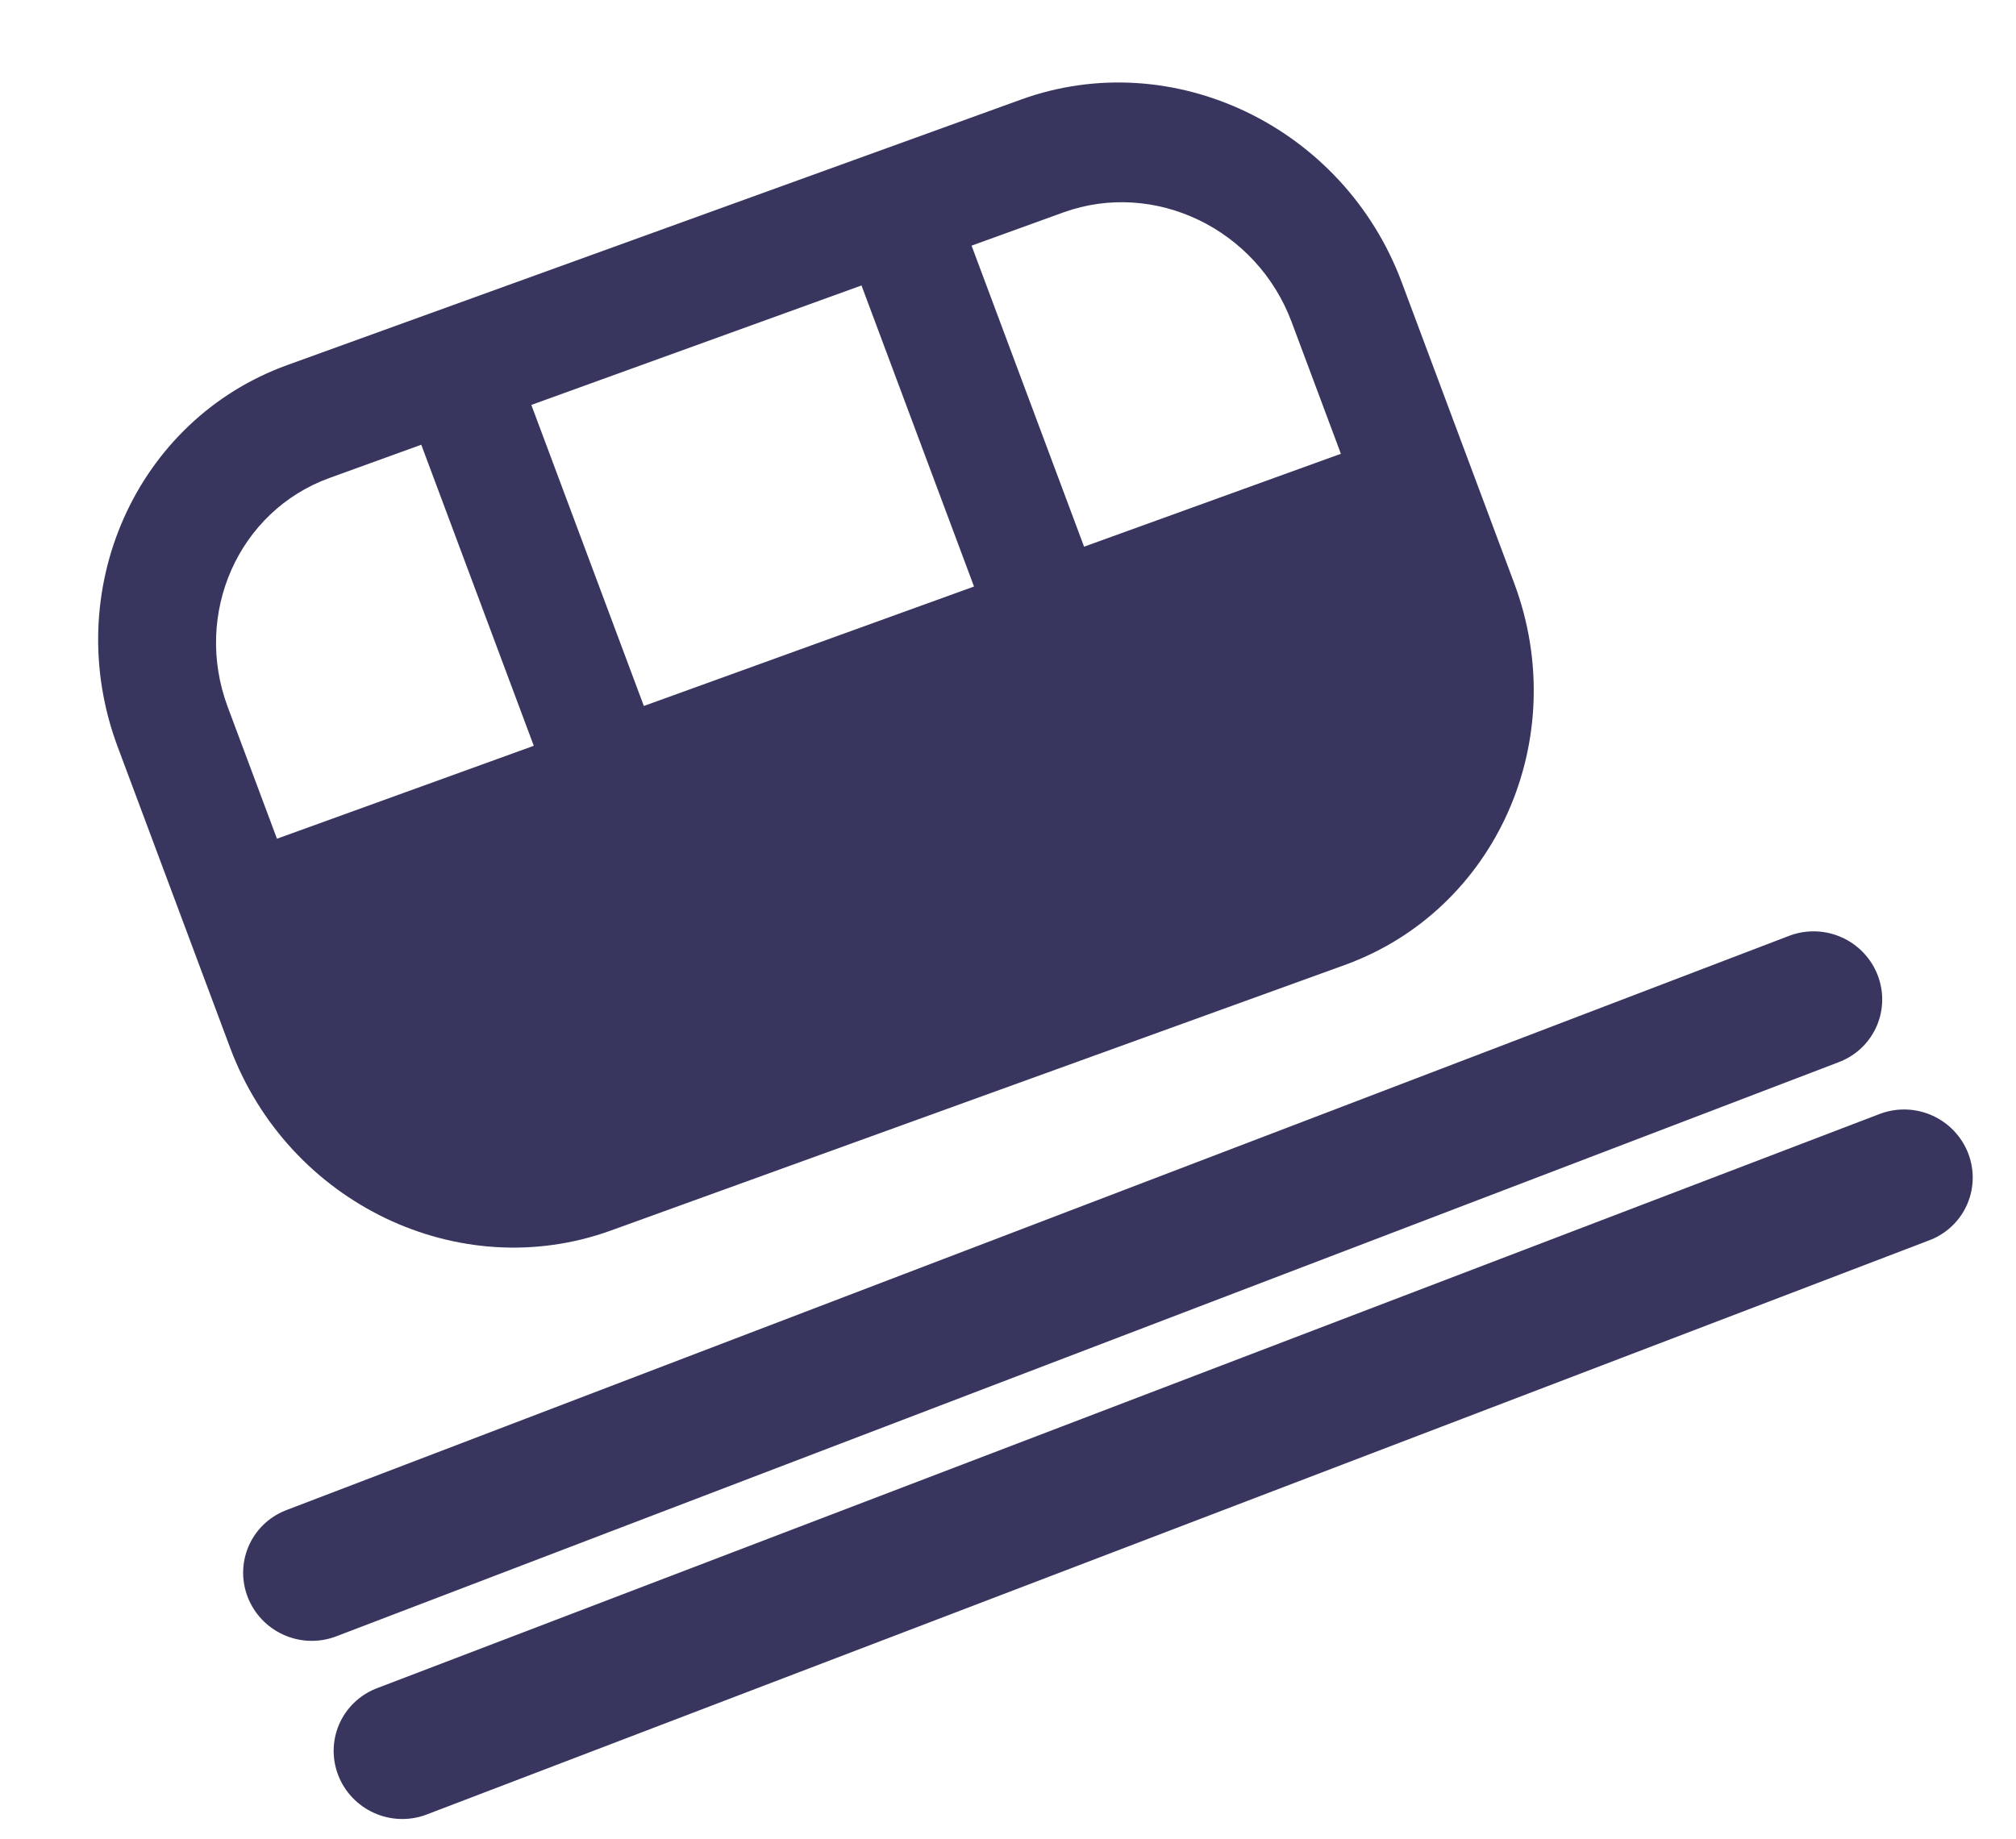 <svg width="57" height="52" viewBox="0 0 57 52" fill="none" xmlns="http://www.w3.org/2000/svg">
<path d="M28.87 2.815L20.053 6.006L16.942 7.132L8.125 10.323C3.835 11.875 1.683 16.719 3.327 21.12L6.508 29.634C8.153 34.035 12.981 36.352 17.27 34.8L38.016 27.292C42.305 25.74 44.457 20.896 42.813 16.495L39.632 7.982C37.988 3.581 33.16 1.263 28.87 2.815ZM15.092 21.091L7.831 23.719L6.439 19.994C5.453 17.353 6.744 14.447 9.318 13.516L11.911 12.577L15.092 21.091ZM27.539 16.587L18.204 19.965L15.023 11.451L24.358 8.073L27.539 16.587ZM37.912 12.833L30.651 15.46L27.47 6.947L30.063 6.008C32.637 5.077 35.534 6.467 36.52 9.108L37.912 12.833Z" fill="#38365F"/>
<line x1="1.92" y1="-1.92" x2="47.413" y2="-1.92" transform="matrix(0.934 -0.357 0.367 0.93 7.712 46.962)" stroke="#38365F" stroke-width="3.839" stroke-linecap="round"/>
<line x1="1.92" y1="-1.92" x2="47.413" y2="-1.92" transform="matrix(0.934 -0.357 0.367 0.93 10.271 52)" stroke="#38365F" stroke-width="3.839" stroke-linecap="round"/>
</svg>
